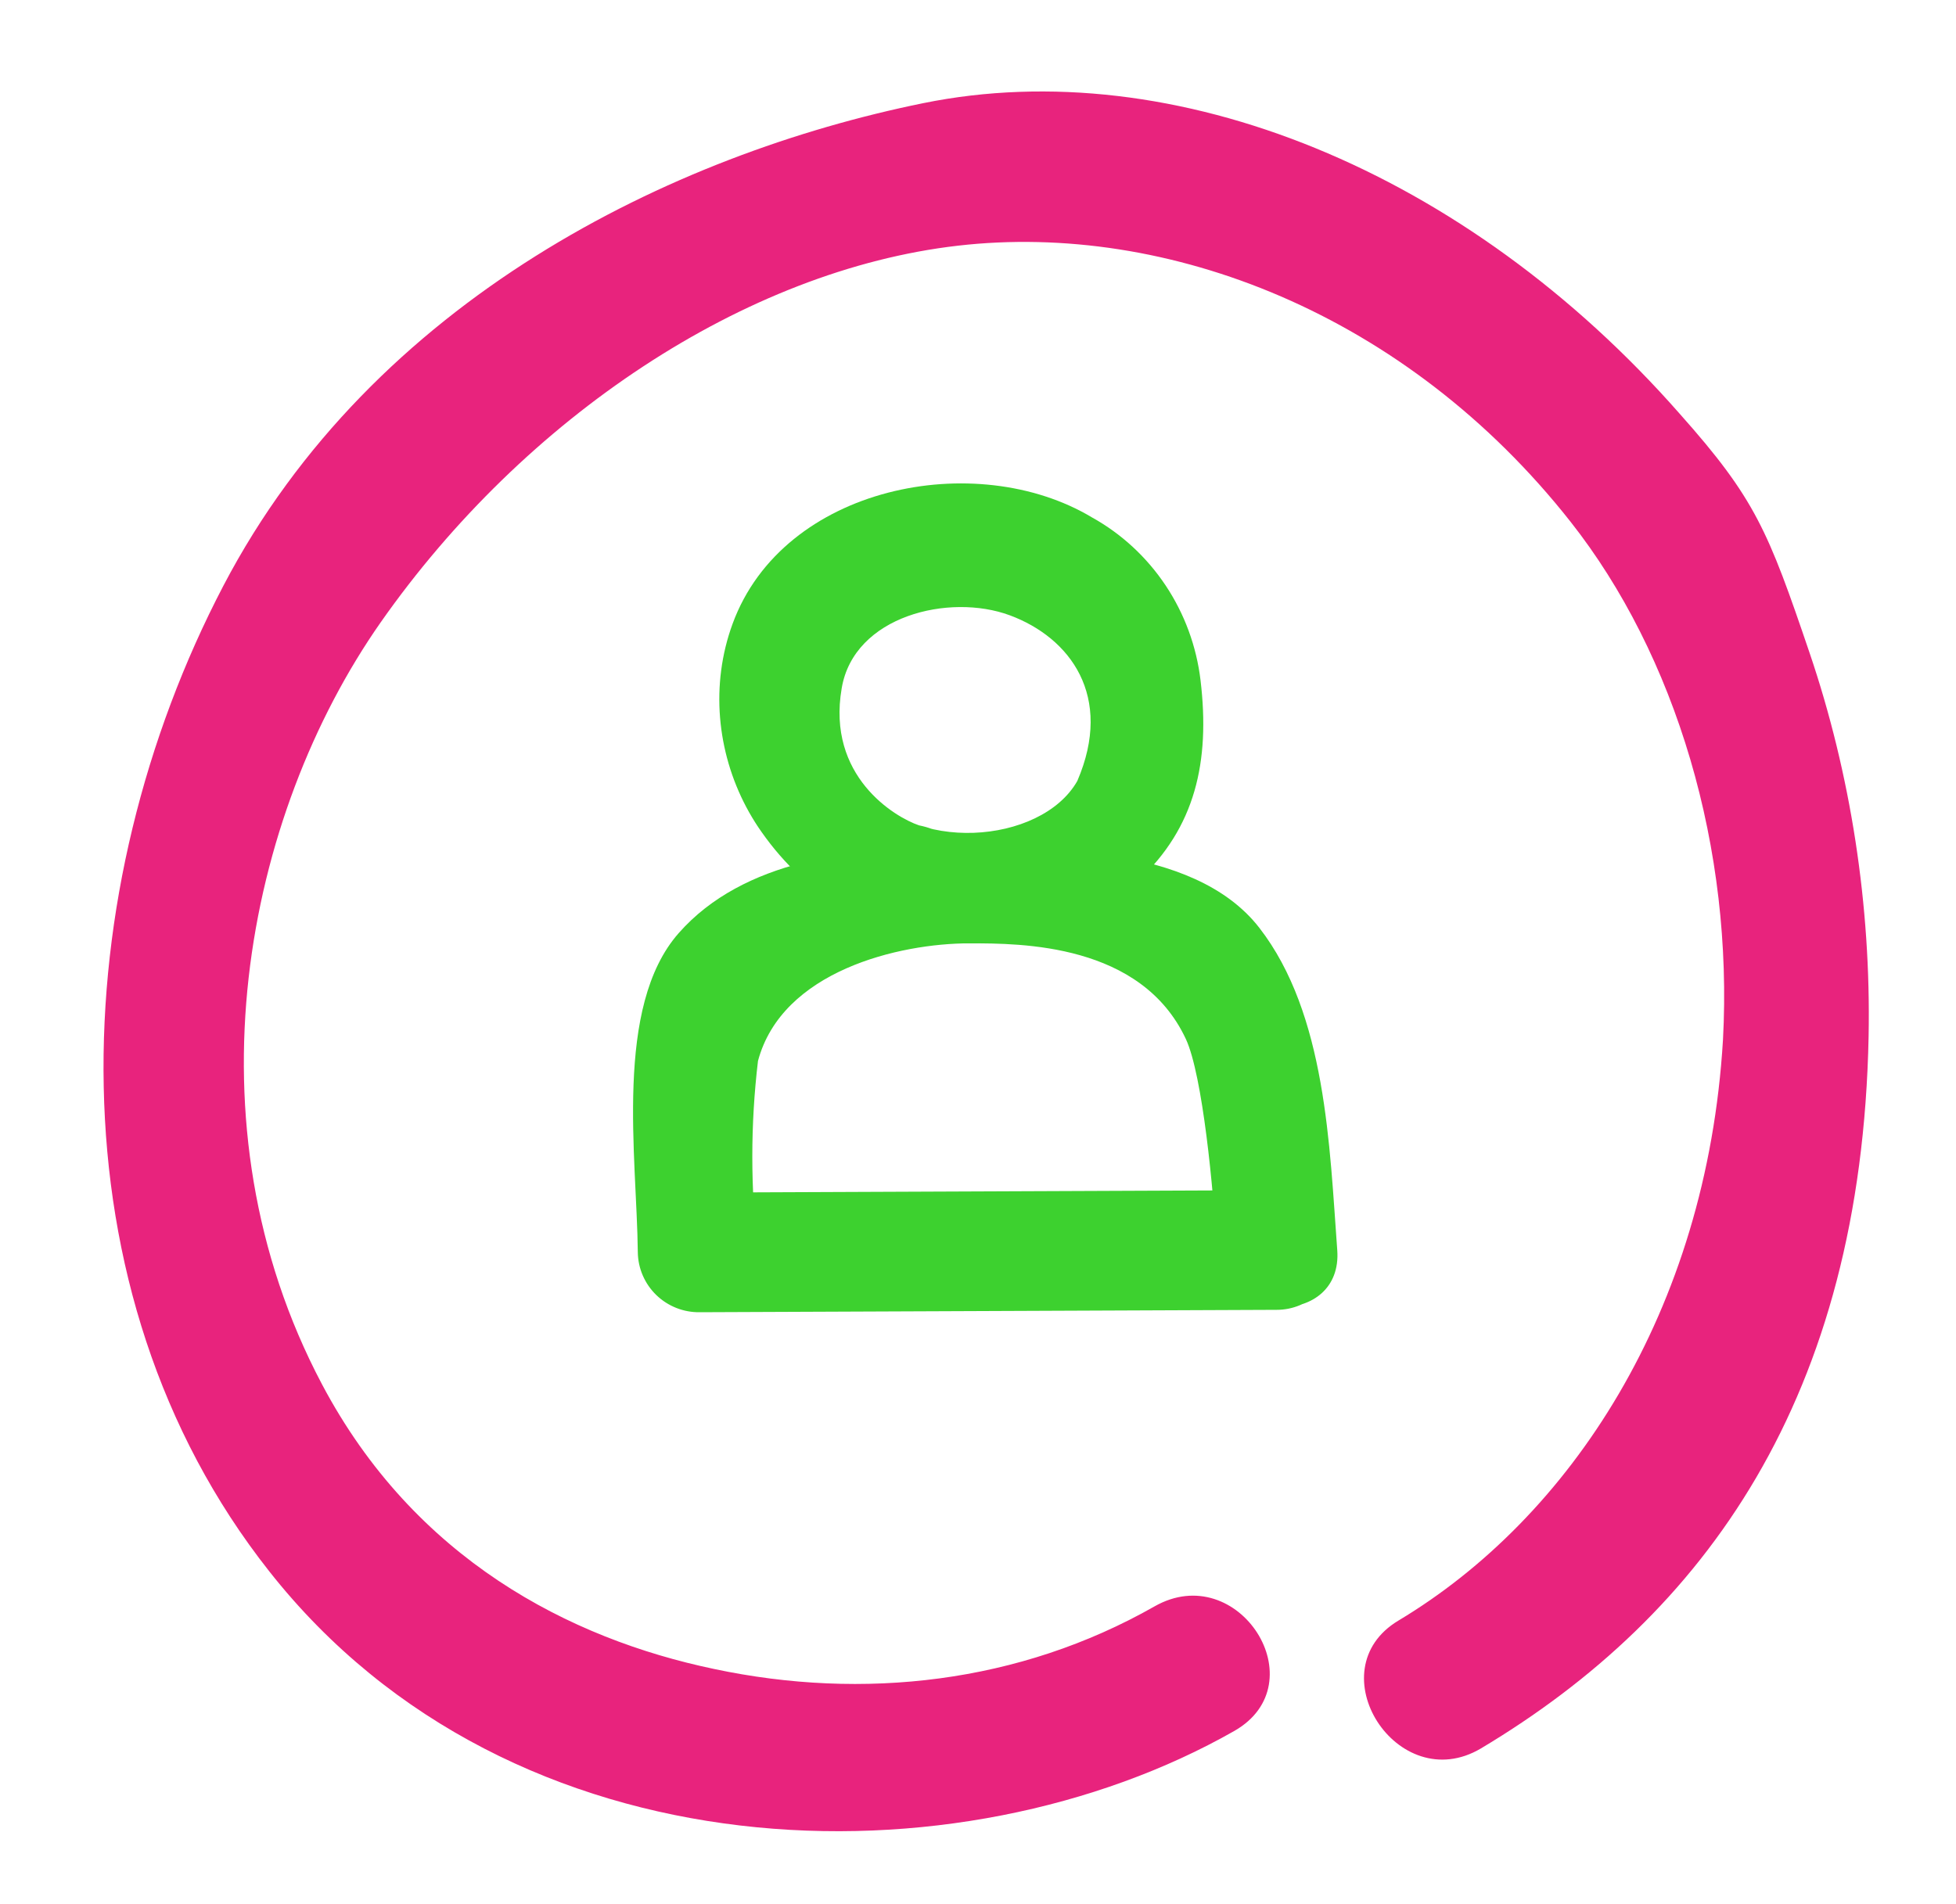 <svg width="152" height="148" viewBox="0 0 152 148" fill="none" xmlns="http://www.w3.org/2000/svg">
<path d="M95.907 134.543C74.589 146.675 39.841 146.131 20.925 122.132C3.69 100.299 5.039 69.08 17.367 45.512C29.002 23.272 52.25 11.98 71.754 8.016C91.258 4.052 113.935 13.27 130.531 32.162C136.413 38.768 137.405 41.276 140.615 50.723C143.825 60.17 145.401 70.399 145.209 80.537C144.662 108.601 132.522 125.479 115.082 135.896C108.593 139.742 102.238 129.804 108.682 125.952C121.976 117.985 132.628 101.969 133.892 80.815C134.284 73.5 133.414 66.034 131.355 59.034C129.295 52.033 126.104 45.698 122.046 40.552C109.279 24.35 90.71 17.222 74.444 19.095C57.896 20.998 40.762 32.436 29.591 48.359C19.048 63.415 14.273 87.269 25.018 107.586C32.202 121.175 44.266 127.372 55.491 129.72C67.073 132.179 79.209 130.834 89.713 124.858C96.252 121.134 102.411 130.843 95.907 134.543Z" fill="#E8237D"/>
<path d="M103.917 97.156C103.32 89.121 103.058 78.816 97.866 72.119C92.673 65.423 80.536 65.88 73.476 65.88C66.416 65.88 57.782 66.799 52.739 72.528C47.696 78.257 49.489 89.902 49.564 97.342C49.574 97.963 49.706 98.575 49.954 99.145C50.201 99.714 50.559 100.23 51.006 100.661C51.454 101.093 51.982 101.433 52.562 101.661C53.141 101.89 53.76 102.002 54.383 101.992L99.21 101.806C100.449 101.806 101.637 101.316 102.512 100.444C103.388 99.572 103.88 98.389 103.88 97.156C103.88 95.923 103.388 94.74 102.512 93.868C101.637 92.996 100.449 92.506 99.21 92.506L54.383 92.692L58.903 97.342C58.315 92.399 58.315 87.404 58.903 82.461C60.771 75.467 69.852 73.32 75.344 73.32C79.341 73.32 88.685 73.32 92.154 80.761C93.46 83.563 94.317 92.618 94.541 96.97C95.027 103.071 104.366 103.146 103.917 97.156Z" fill="#3DD12F"/>
<path d="M65.408 53.495C66.354 47.86 73.772 46.085 78.465 47.822C83.158 49.558 86.555 54.112 83.716 60.703C80.878 65.691 70.631 66.347 67.111 61.021C63.592 55.695 55.425 59.056 58.831 64.15C65.87 74.803 79.519 76.091 88.451 68.449C92.879 64.324 94.048 59.208 93.294 52.882C92.98 50.238 92.05 47.71 90.583 45.507C89.116 43.305 87.155 41.491 84.862 40.218C75.854 34.815 60.867 37.748 56.931 48.478C53.449 57.972 59.044 69.318 69.527 71.48C75.469 72.676 77.396 65.347 71.416 64.15C69.524 63.507 64.229 60.329 65.408 53.495Z" fill="#3DD12F"/>
</svg>
